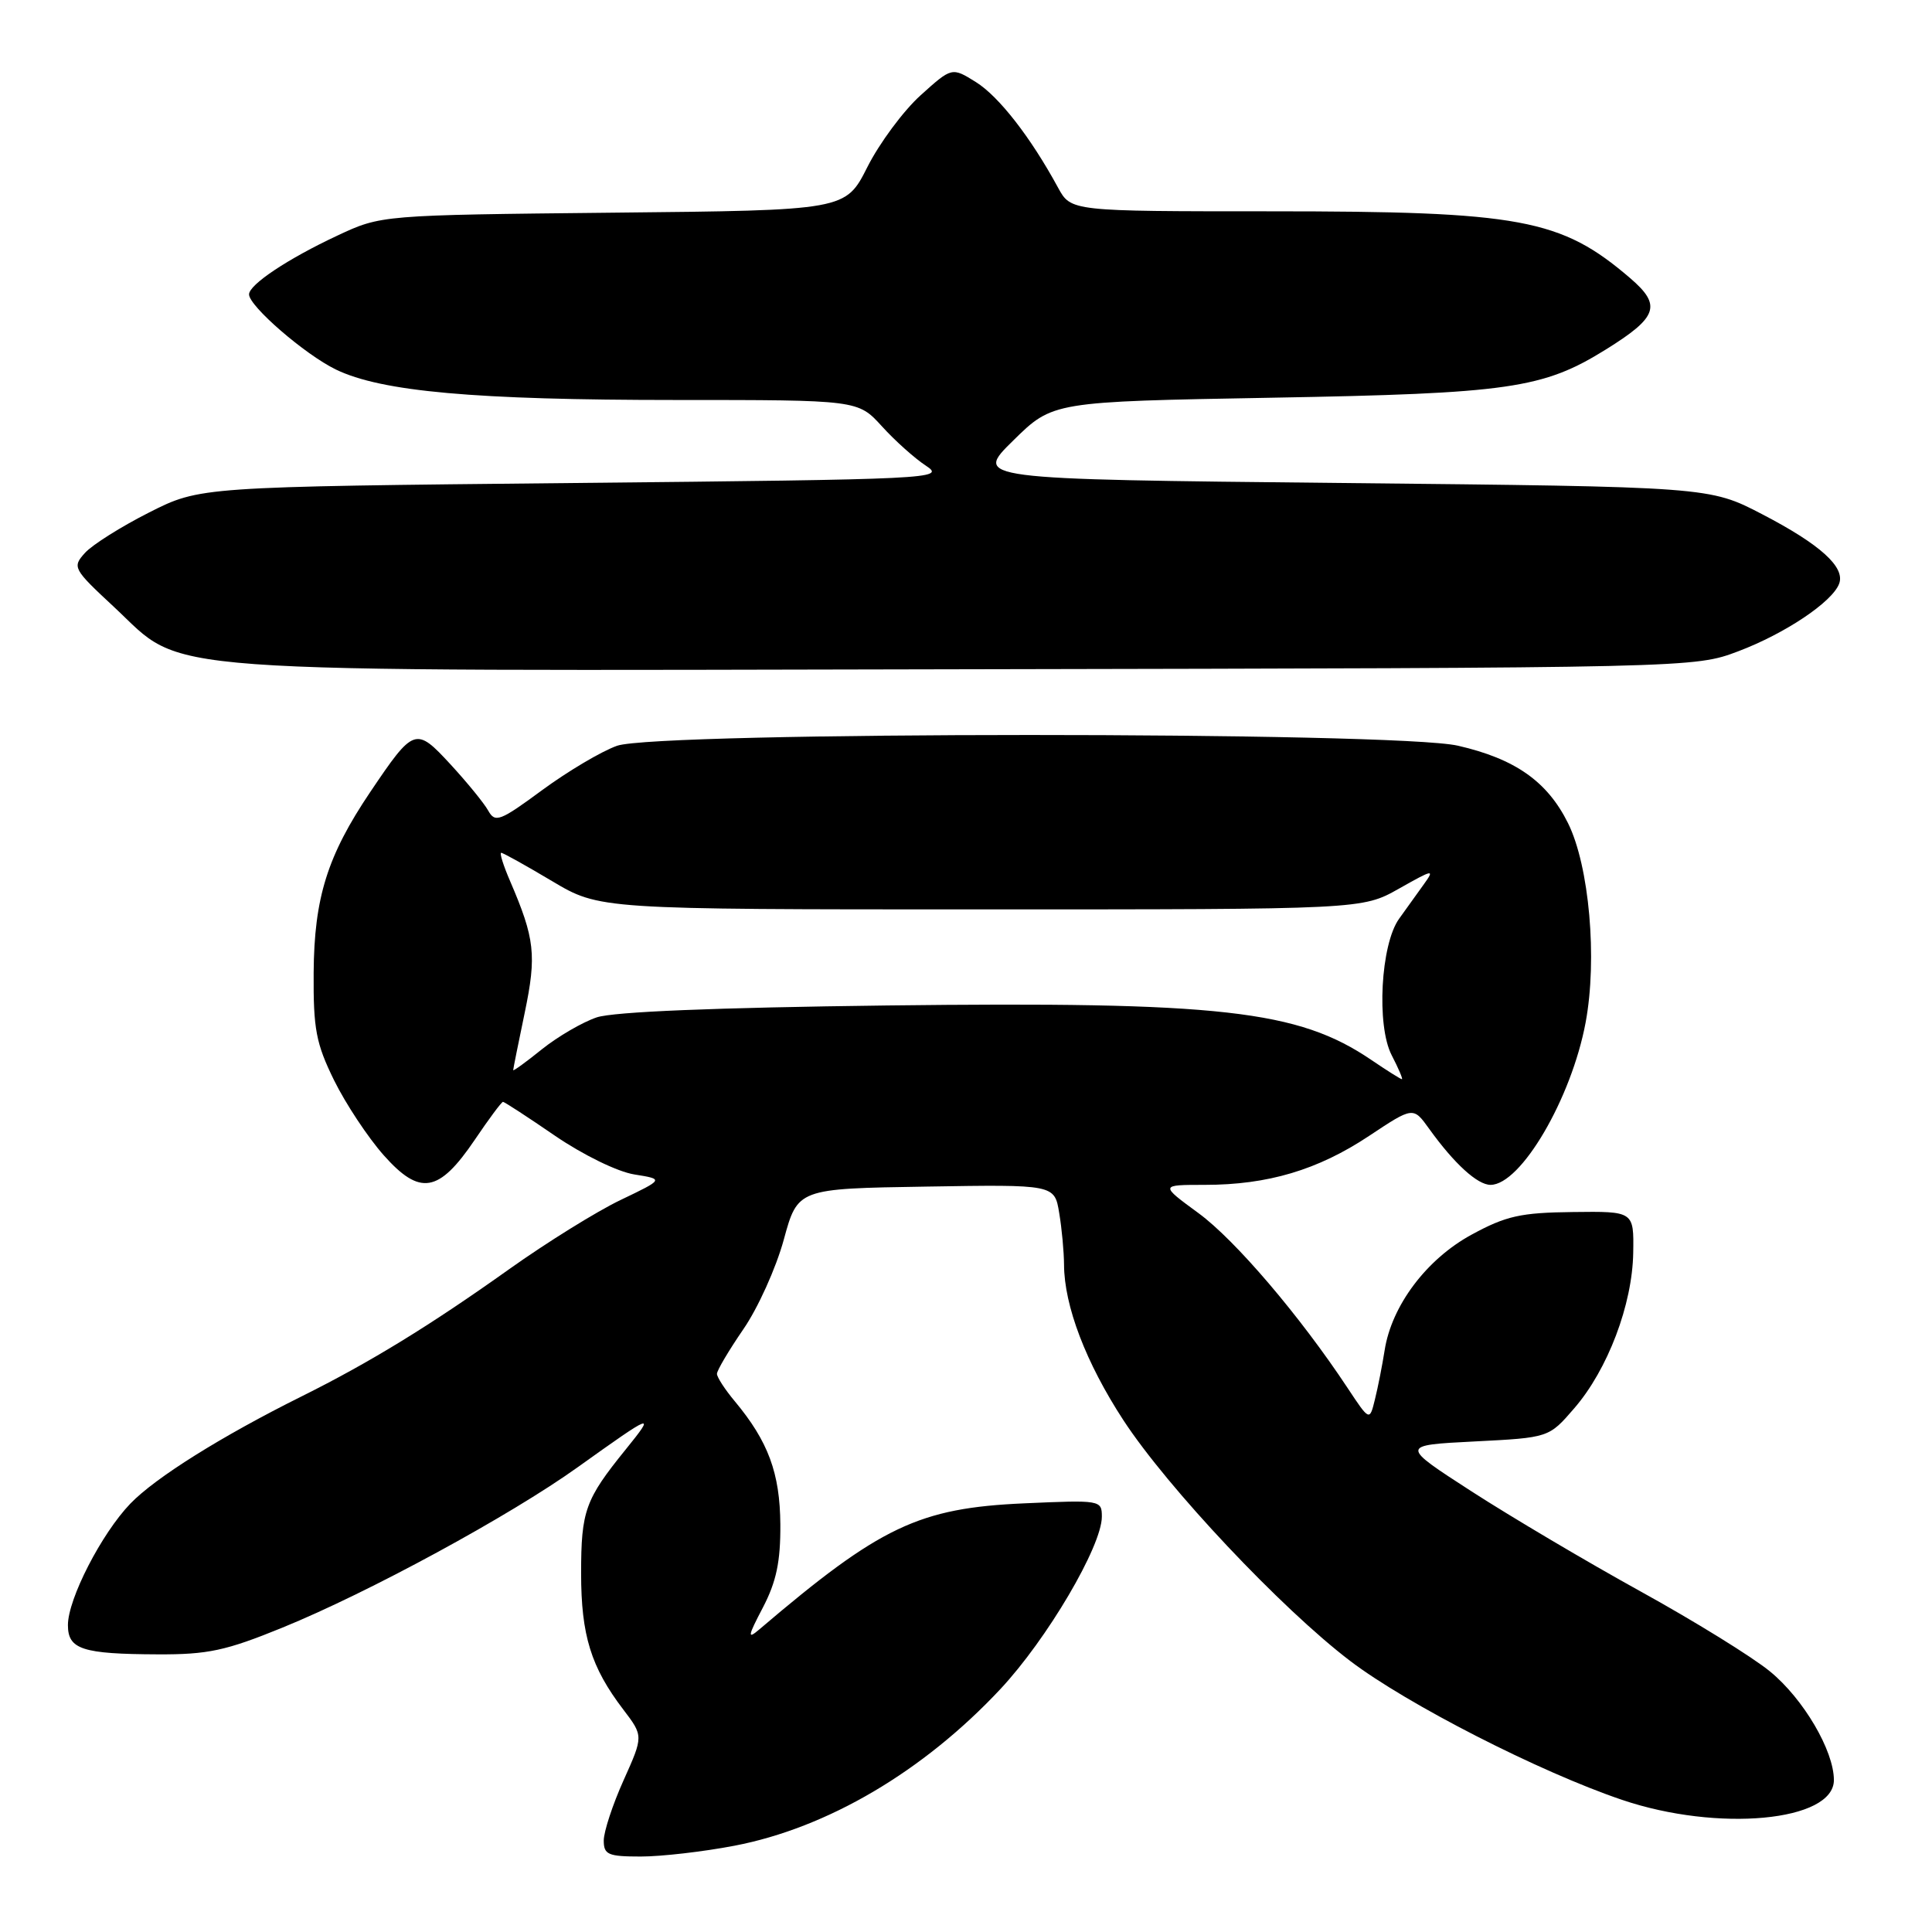<?xml version="1.0" encoding="UTF-8" standalone="no"?>
<!DOCTYPE svg PUBLIC "-//W3C//DTD SVG 1.1//EN" "http://www.w3.org/Graphics/SVG/1.1/DTD/svg11.dtd" >
<svg xmlns="http://www.w3.org/2000/svg" xmlns:xlink="http://www.w3.org/1999/xlink" version="1.1" viewBox="0 0 256 256">
 <g >
 <path fill="currentColor"
d=" M 97.31 244.57 C 109.64 242.21 122.35 234.72 132.54 223.83 C 138.74 217.21 146.00 204.87 146.00 200.97 C 146.00 198.77 145.83 198.75 135.72 199.20 C 121.75 199.82 116.64 202.25 100.62 215.90 C 99.01 217.27 99.07 216.85 101.09 213.00 C 102.87 209.58 103.43 206.93 103.40 202.00 C 103.35 195.19 101.80 191.00 97.36 185.67 C 96.06 184.12 95.00 182.48 95.00 182.04 C 95.00 181.59 96.57 178.94 98.49 176.14 C 100.42 173.35 102.83 168.01 103.85 164.28 C 105.70 157.50 105.70 157.50 122.72 157.23 C 139.73 156.95 139.73 156.95 140.35 160.73 C 140.70 162.80 140.98 165.88 140.99 167.57 C 141.01 173.03 143.89 180.58 148.86 188.19 C 154.70 197.13 169.80 213.16 178.90 220.08 C 186.45 225.82 204.00 234.79 214.93 238.49 C 227.62 242.79 243.00 241.35 243.00 235.87 C 243.00 231.97 238.96 225.10 234.54 221.48 C 232.19 219.55 224.47 214.78 217.38 210.87 C 210.30 206.96 200.23 201.00 195.01 197.63 C 185.52 191.50 185.52 191.50 195.38 191.00 C 205.24 190.50 205.24 190.50 208.60 186.60 C 213.04 181.47 216.30 172.85 216.41 166.00 C 216.50 160.50 216.50 160.50 208.42 160.60 C 201.50 160.68 199.56 161.11 194.99 163.60 C 189.03 166.84 184.39 173.00 183.47 178.93 C 183.16 180.89 182.59 183.81 182.19 185.41 C 181.48 188.32 181.48 188.32 178.56 183.91 C 172.25 174.37 163.68 164.32 158.81 160.75 C 153.69 157.00 153.69 157.00 159.63 157.00 C 167.99 157.00 174.61 155.03 181.40 150.52 C 187.26 146.63 187.26 146.63 189.37 149.57 C 192.69 154.19 195.77 157.00 197.50 157.00 C 201.52 157.00 208.22 145.56 210.10 135.50 C 211.68 127.07 210.59 114.75 207.77 109.07 C 205.03 103.55 200.77 100.55 193.19 98.81 C 184.92 96.91 87.13 96.92 81.76 98.82 C 79.70 99.55 75.25 102.19 71.86 104.68 C 66.24 108.82 65.61 109.06 64.69 107.41 C 64.14 106.42 61.89 103.67 59.71 101.30 C 55.08 96.28 54.85 96.36 49.05 104.96 C 43.38 113.38 41.63 118.96 41.56 128.89 C 41.51 136.35 41.87 138.26 44.27 143.15 C 45.80 146.25 48.75 150.71 50.83 153.06 C 55.65 158.49 58.14 158.07 62.91 151.03 C 64.78 148.26 66.46 146.00 66.65 146.00 C 66.83 146.00 69.94 148.02 73.55 150.50 C 77.26 153.03 81.83 155.27 84.05 155.62 C 87.98 156.25 87.98 156.25 82.24 159.00 C 79.08 160.51 72.45 164.63 67.50 168.15 C 56.97 175.65 49.02 180.52 40.00 185.01 C 29.31 190.33 20.60 195.79 17.27 199.24 C 13.45 203.21 9.00 211.87 9.00 215.33 C 9.00 218.55 10.89 219.17 20.90 219.21 C 27.55 219.24 29.92 218.73 37.42 215.67 C 48.84 211.02 67.59 200.83 76.57 194.40 C 86.64 187.20 86.92 187.10 82.91 192.06 C 77.54 198.69 77.00 200.18 77.00 208.47 C 77.00 216.68 78.31 220.91 82.58 226.51 C 85.26 230.03 85.26 230.03 82.63 235.89 C 81.18 239.11 80.00 242.71 80.00 243.88 C 80.00 245.75 80.57 246.00 84.91 246.00 C 87.61 246.00 93.19 245.36 97.31 244.57 Z  M 230.35 86.29 C 236.51 83.96 242.77 79.78 243.69 77.36 C 244.54 75.16 241.20 72.14 233.50 68.14 C 226.50 64.50 226.50 64.50 177.77 64.00 C 129.03 63.50 129.03 63.50 134.27 58.36 C 139.50 53.22 139.50 53.22 168.50 52.70 C 200.00 52.14 204.46 51.49 212.80 46.30 C 219.68 42.02 220.21 40.46 216.00 36.85 C 206.83 28.99 201.49 28.00 168.40 28.00 C 141.91 28.00 141.91 28.00 140.20 24.87 C 136.57 18.19 132.37 12.79 129.32 10.88 C 126.13 8.89 126.13 8.89 121.98 12.63 C 119.70 14.69 116.53 18.97 114.94 22.12 C 112.04 27.87 112.04 27.87 81.27 28.18 C 50.50 28.50 50.50 28.50 44.70 31.22 C 38.14 34.29 33.00 37.71 33.00 39.01 C 33.00 40.56 40.40 46.97 44.50 48.96 C 50.53 51.89 62.91 53.00 89.56 53.00 C 113.68 53.00 113.68 53.00 116.85 56.48 C 118.59 58.40 121.23 60.76 122.72 61.73 C 125.32 63.44 123.69 63.52 75.96 64.00 C 26.50 64.50 26.50 64.50 19.77 67.90 C 16.07 69.77 12.24 72.18 11.27 73.25 C 9.55 75.15 9.67 75.37 15.12 80.44 C 24.76 89.41 17.63 88.89 128.00 88.68 C 224.50 88.50 224.50 88.50 230.35 86.29 Z  M 181.71 140.45 C 172.00 133.85 161.75 132.70 117.50 133.23 C 94.77 133.51 81.29 134.06 79.06 134.81 C 77.17 135.45 73.91 137.35 71.81 139.03 C 69.72 140.72 68.00 141.96 68.00 141.80 C 68.00 141.63 68.69 138.21 69.53 134.18 C 71.12 126.56 70.87 124.37 67.59 116.75 C 66.70 114.69 66.17 113.00 66.41 113.00 C 66.66 113.00 69.69 114.69 73.15 116.75 C 79.45 120.50 79.45 120.50 129.97 120.50 C 180.50 120.50 180.50 120.50 185.37 117.75 C 189.98 115.15 190.15 115.12 188.61 117.25 C 187.72 118.49 186.26 120.51 185.38 121.75 C 182.95 125.15 182.37 135.88 184.40 139.81 C 185.31 141.57 185.92 143.00 185.76 143.00 C 185.60 143.00 183.77 141.85 181.71 140.45 Z "/>
</g>
</svg>